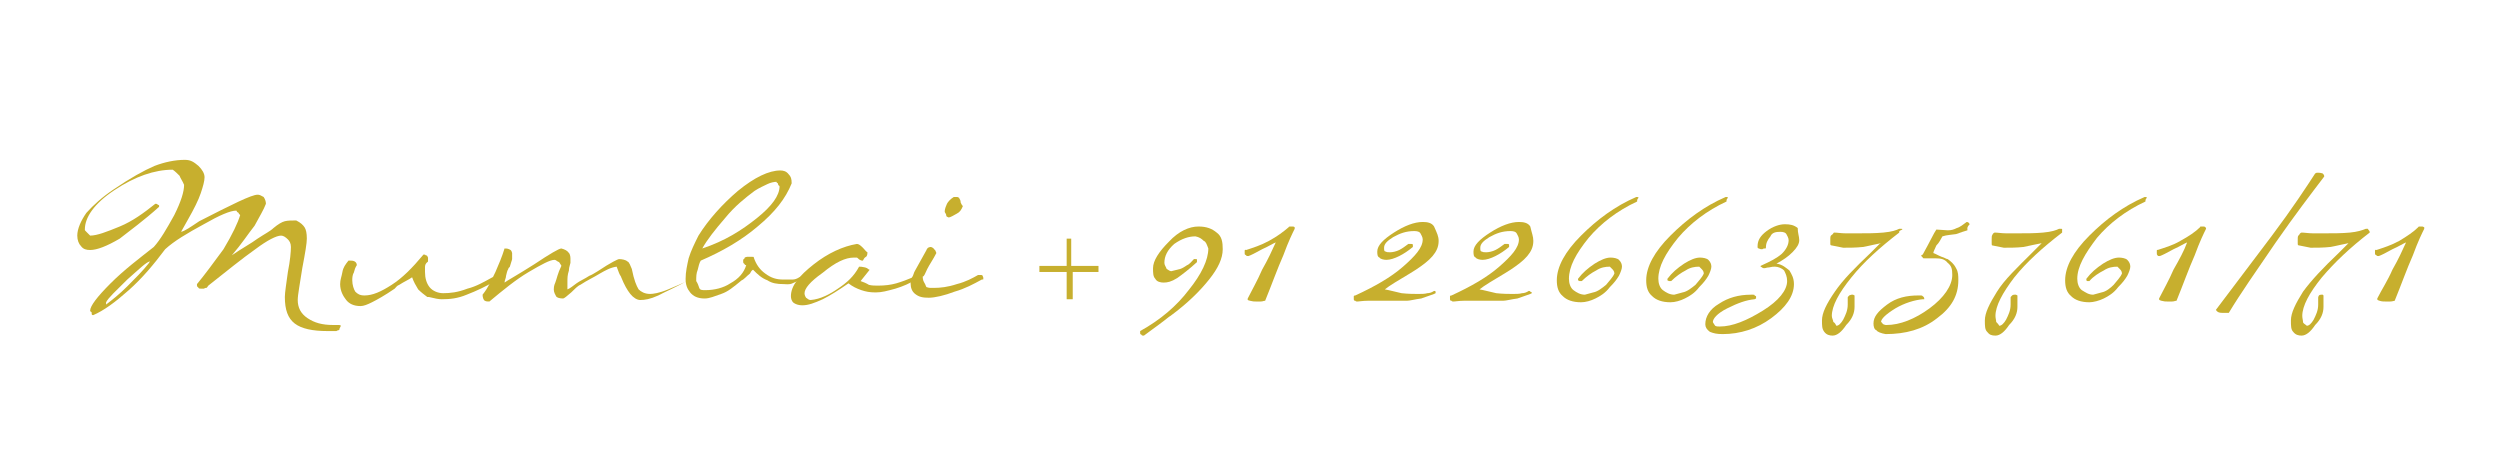 <?xml version="1.0" encoding="utf-8"?>
<!-- Generator: Adobe Illustrator 18.1.1, SVG Export Plug-In . SVG Version: 6.00 Build 0)  -->
<svg version="1.1" id="Layer_1" xmlns="http://www.w3.org/2000/svg" xmlns:xlink="http://www.w3.org/1999/xlink" x="0px" y="0px"
	 viewBox="0 0 330 60" enable-background="new 0 0 330 60" xml:space="preserve">
<g>
	<path fill="#C7AF2E" d="M44.8,43.5c0,0,0,0.1-0.2,0.1l-0.2,0.1l0,0c-0.6,0-1.1,0-1.2,0c-1.9,0-3.4-0.3-4.3-1s-1.3-1.8-1.3-3.5
		c0-0.6,0.2-1.8,0.4-3.3c0.3-1.5,0.4-2.7,0.4-3.3c0-0.5-0.2-0.8-0.4-1c-0.3-0.3-0.6-0.5-0.9-0.5c-0.6,0-1.8,0.6-3.4,1.8
		c-1.7,1.2-3.8,2.9-6.2,4.8C27.3,38,27.3,38,27.2,38c-0.2,0-0.2,0.1-0.3,0.1c0,0,0,0-0.2,0c0,0,0,0-0.2,0s-0.2,0-0.3-0.1
		c0-0.1-0.2-0.1-0.2-0.3v-0.1c0,0,0,0,0-0.1c1-1.2,2.1-2.7,3.5-4.6c1.2-2,1.9-3.5,2.2-4.5c0-0.1-0.2-0.1-0.2-0.3
		c-0.2-0.1-0.2-0.1-0.3-0.3c-0.8,0-2.2,0.6-4.3,1.8c-2.2,1.2-3.9,2.2-5.1,3.3c-1.5,2-3,3.8-4.8,5.4s-3.3,2.7-4.7,3.3
		c-0.2,0-0.2-0.1-0.2-0.3s-0.2-0.1-0.2-0.3c0-0.6,0.9-1.8,2.7-3.6c1.8-1.8,3.8-3.3,5.7-4.8c0.9-1,1.7-2.4,2.7-4.2
		c0.9-1.8,1.3-3.1,1.3-4c-0.2-0.5-0.5-0.9-0.6-1.2c-0.3-0.3-0.6-0.6-0.9-0.8c-2.4,0-5,0.9-7.7,2.7c-2.7,1.8-3.9,3.6-3.9,5.2
		c0,0.1,0,0.1,0.2,0.3s0.3,0.3,0.5,0.5c0.9,0,2.2-0.5,3.9-1.2s3.2-1.8,4.7-3c0.2,0,0.2,0,0.3,0.1l0.2,0.1v0.1c0,0,0,0,0,0.1
		c-2,1.8-3.8,3.1-5.2,4.2c-1.7,1-3,1.5-3.9,1.5c-0.5,0-0.9-0.1-1.2-0.5c-0.3-0.3-0.5-0.8-0.5-1.4c0-0.9,0.5-2,1.2-3
		c0.9-1,2.1-2.1,3.6-3.1c2.2-1.5,4-2.5,5.4-3.1c1.3-0.5,2.7-0.8,4-0.8c0.8,0,1.2,0.3,1.8,0.8c0.5,0.5,0.8,1,0.8,1.5
		s-0.2,1.2-0.5,2.1s-0.9,2.1-1.7,3.5l-0.9,1.6c0.5-0.1,1.2-0.6,2.4-1.4c4.3-2.2,6.9-3.5,7.7-3.5c0.3,0,0.4,0.1,0.8,0.3
		c0.2,0.3,0.3,0.6,0.3,0.9c-0.3,0.8-0.8,1.6-1.5,2.9c-0.8,1-1.7,2.4-3,3.9l0,0c1.3-0.9,2.6-1.6,3.4-2.2c0.9-0.6,1.7-1,2.1-1.4
		c0.6-0.5,1.1-0.8,1.5-0.9s0.9-0.1,1.5-0.1c0.6,0.3,0.9,0.6,1.1,0.9s0.3,0.8,0.3,1.5c0,0.6-0.2,1.8-0.6,3.9c-0.3,2-0.6,3.5-0.6,4.2
		c0,1,0.4,1.8,1.3,2.4s1.9,0.9,3.4,0.9c0.2,0,0.3,0,0.4,0c0.2,0,0.2,0,0.3,0s0.2,0,0.3,0.1C44.8,43.4,44.8,43.4,44.8,43.5z
		 M19.8,34.5c-0.5,0.1-1.3,0.9-3,2.4c-1.5,1.5-2.5,2.4-2.8,3v0.3c0.8-0.6,1.8-1.4,2.8-2.4s2.1-2.1,2.8-3L19.8,34.5z"/>
	<path fill="#C7AF2E" d="M65.9,36.8L65.9,36.8c0,0.1,0,0.1-0.2,0.1c-1.5,0.9-2.8,1.5-4.1,2c-1.2,0.5-2.2,0.6-3.3,0.6
		c-0.4,0-0.9-0.1-1.7-0.3c-0.2,0-0.2,0-0.2,0c-0.4-0.3-0.8-0.6-1.2-1c-0.3-0.5-0.6-1-0.8-1.6c-0.4,0.3-1.1,0.6-1.7,1
		c-0.3,0.1-0.4,0.3-0.6,0.5c-1.3,0.9-2.4,1.5-3,1.8s-1.1,0.5-1.5,0.5c-0.9,0-1.5-0.3-1.9-0.8s-0.8-1.2-0.8-2.1c0-0.6,0.2-1,0.3-1.6
		s0.4-1,0.8-1.5l0,0h0.2c0.2,0,0.4,0,0.6,0.1s0.3,0.3,0.3,0.5c-0.2,0.3-0.3,0.6-0.4,1c-0.2,0.3-0.2,0.8-0.2,1c0,0.6,0.2,1.2,0.4,1.5
		c0.3,0.3,0.6,0.5,1.2,0.5c1.1,0,2.2-0.5,3.6-1.4s2.7-2.2,4.2-4c0.2,0,0.2,0,0.3,0.1c0.2,0,0.2,0.1,0.3,0.3c0,0,0,0,0,0.1l0,0
		c0,0,0,0.1,0,0.3s0,0.1-0.2,0.3s-0.2,0.5-0.2,0.6s0,0.5,0,0.6c0,0.8,0.2,1.5,0.6,2s1.1,0.8,1.8,0.8c0.9,0,1.9-0.1,3.2-0.6
		c1.2-0.3,2.2-0.9,3.3-1.5c0,0,0,0,0.2,0c0,0,0,0,0.2,0c0,0,0.2,0,0.2,0.1C65.9,36.6,65.9,36.6,65.9,36.8z"/>
	<path fill="#C7AF2E" d="M91.2,36.8L91.2,36.8c0,0.1,0,0.1-0.2,0.1c-1.7,1-3.2,1.6-4.1,2.1c-1.1,0.5-1.8,0.6-2.4,0.6
		c-0.4,0-0.9-0.3-1.3-0.8s-0.8-1.2-1.2-2.2c0-0.1-0.2-0.3-0.3-0.6c-0.2-0.5-0.3-0.8-0.3-0.8c-0.8,0.1-1.5,0.5-2.2,0.9
		c-0.8,0.5-1.7,0.9-2.6,1.5c-0.3,0.1-0.8,0.6-1.2,1c-0.6,0.5-0.9,0.8-1.1,0.8c-0.4,0-0.8-0.1-0.9-0.3s-0.3-0.5-0.3-0.9
		c0-0.1,0-0.5,0.2-0.9c0.2-0.5,0.3-1.2,0.8-2.2c0-0.1-0.2-0.3-0.3-0.5c-0.3-0.1-0.4-0.3-0.6-0.3c-0.6,0-1.7,0.6-3.4,1.6
		c-1.7,1-3.4,2.4-5.2,3.9c-0.3,0-0.4,0-0.6-0.1s-0.3-0.5-0.3-0.8c0.8-1,1.2-2,1.7-3c0.4-0.9,0.9-2.1,1.2-3.1c0.2,0,0.4,0,0.6,0.1
		s0.3,0.1,0.4,0.5v0.8c0,0.1-0.2,0.6-0.3,1c0,0.1-0.2,0.1-0.2,0.3c-0.2,0.3-0.2,0.6-0.3,0.9c0,0.3-0.2,0.6-0.2,0.9
		c0.4-0.3,1.7-1,3.9-2.4c2.1-1.4,3.3-2.1,3.6-2.1c0.4,0.1,0.8,0.3,0.9,0.5c0.2,0.1,0.3,0.5,0.3,0.8c0,0.1,0,0.3,0,0.6
		c0,0.1-0.2,0.6-0.2,0.9v0.1c-0.2,0.6-0.2,1-0.2,1.5c0,0.1,0,0.3,0,0.5c0,0.1,0,0.3,0,0.5c0.3-0.1,0.8-0.5,1.2-0.8s1.1-0.6,1.7-1
		c0.3-0.1,0.6-0.3,1.1-0.6c1.8-1.2,2.7-1.6,2.8-1.6c0.4,0,0.9,0.1,1.1,0.3c0.3,0.1,0.4,0.6,0.6,1c0.3,1.5,0.6,2.2,0.9,2.7
		c0.3,0.3,0.8,0.6,1.5,0.6c0.4,0,1.2-0.1,2.4-0.6c1.2-0.5,2.1-0.9,2.7-1.2c0,0,0,0,0.2,0c0,0,0,0,0.2,0c0,0,0.2,0,0.2,0.1
		C91.2,36.6,91.2,36.6,91.2,36.8z"/>
	<path fill="#C7AF2E" d="M106.1,36.8L106.1,36.8c0,0.1,0,0.1-0.2,0.1c-0.4,0.1-0.9,0.3-1.3,0.5s-0.9,0.1-1.2,0.1
		c-0.8,0-1.5-0.1-2.1-0.5c-0.8-0.3-1.3-0.8-1.9-1.4c-0.2,0.1-0.3,0.3-0.4,0.5c-0.4,0.3-0.8,0.8-1.1,0.9c-1.1,0.9-1.8,1.5-2.7,1.8
		s-1.5,0.6-2.2,0.6c-0.9,0-1.5-0.3-1.9-0.8s-0.6-1-0.6-1.8c0-0.9,0.2-1.8,0.4-2.7c0.3-1,0.8-2,1.3-3c1.3-2.1,3.2-4.2,5.2-5.9
		c2.2-1.8,4.1-2.7,5.6-2.7c0.4,0,0.8,0.1,1.1,0.5c0.3,0.3,0.4,0.6,0.4,1.2c-0.8,2-2.2,3.8-4.5,5.7c-2.1,1.8-4.7,3.3-7.5,4.5
		c-0.2,0.3-0.3,0.8-0.4,1.2c-0.2,0.5-0.2,0.9-0.2,1.5c0.2,0.3,0.3,0.6,0.4,0.9s0.4,0.3,0.8,0.3c1.2,0,2.4-0.3,3.3-0.9
		c1.1-0.6,1.8-1.4,2.1-2.4c-0.2,0-0.2-0.1-0.2-0.1c0-0.1-0.2-0.1-0.2-0.3s0-0.3,0-0.3c0-0.1,0.2-0.1,0.2-0.3c0,0,0.2-0.1,0.3-0.1
		s0.3,0,0.4,0c0.2,0,0.3,0,0.3,0c0.2,0,0.2,0,0.2,0.1c0.3,0.9,0.8,1.6,1.5,2.1c0.8,0.6,1.5,0.8,2.4,0.8c0.4,0,0.8,0,1.2,0
		c0.3,0,0.6-0.1,0.9-0.3l0,0c0,0,0,0,0.2,0c0,0,0.2,0,0.2,0.1C106.1,36.6,106.1,36.6,106.1,36.8z M102.9,24.6c0-0.1-0.2-0.1-0.2-0.3
		s-0.2-0.1-0.2-0.3c-0.3,0-0.8,0.1-1.2,0.3s-1.1,0.5-1.7,0.9c-1.2,0.9-2.6,2-3.9,3.6c-1.3,1.5-2.4,2.9-3,4c3-1,5.2-2.4,7.2-4
		S102.9,25.8,102.9,24.6z"/>
	<path fill="#C7AF2E" d="M121.1,36.8L121.1,36.8c0,0.1,0,0.1-0.2,0.1c-0.8,0.5-1.7,0.9-2.7,1.2c-1.1,0.3-1.8,0.5-2.6,0.5
		s-1.3-0.1-1.9-0.3s-1.2-0.5-1.7-0.9c-1.3,0.9-2.4,1.6-3.4,2.1c-1.1,0.5-1.9,0.8-2.7,0.8c-0.4,0-0.8-0.1-1.1-0.3s-0.4-0.6-0.4-0.9
		c0-1.4,1.1-2.7,3-4.2s3.9-2.4,5.7-2.7c0.2,0,0.4,0.1,0.8,0.5c0.3,0.3,0.4,0.5,0.6,0.6c0,0.1,0,0.5-0.2,0.6s-0.3,0.3-0.4,0.5
		c-0.2,0-0.2,0-0.4-0.1c-0.2-0.1-0.3-0.3-0.4-0.3c0,0,0,0-0.2,0h-0.2c-1.1,0-2.4,0.6-4.1,2c-1.7,1.2-2.4,2.1-2.4,2.7
		c0,0.1,0,0.3,0.2,0.6c0.2,0.1,0.3,0.3,0.6,0.3c1.3-0.1,2.6-0.8,3.6-1.5c1.2-0.8,2.1-1.6,2.8-2.9l0,0c0.2,0,0.4,0,0.8,0.1
		s0.4,0.3,0.6,0.3l-1.2,1.5c0.3,0.1,0.8,0.3,1.1,0.5c0.4,0.1,0.8,0.1,1.2,0.1c0.9,0,1.7-0.1,2.4-0.3s1.5-0.5,2.2-0.8l0,0
		c0,0,0,0,0.2,0c0,0,0.2,0,0.2,0.1C121.1,36.6,121.1,36.6,121.1,36.8z"/>
	<path fill="#C7AF2E" d="M129.8,36.8L129.8,36.8c0,0.1,0,0.1-0.2,0.1c-1.1,0.6-2.2,1.2-3.6,1.6c-1.3,0.5-2.6,0.8-3.4,0.8
		c-0.8,0-1.3-0.1-1.8-0.5c-0.4-0.3-0.6-0.8-0.6-1.4c0-0.3,0-0.5,0.2-0.8s0.2-0.6,0.4-0.9l1.5-2.7c0-0.1,0.2-0.3,0.2-0.3
		c0.2-0.1,0.3-0.1,0.4-0.1c0.2,0.1,0.3,0.1,0.4,0.3c0.2,0.1,0.2,0.3,0.3,0.5c-0.4,0.8-0.9,1.5-1.2,2.1c-0.3,0.6-0.4,1-0.6,1l0,0
		c0,0.1,0,0.5,0.2,0.8s0.2,0.5,0.3,0.6c0.3,0.1,0.4,0.1,0.6,0.1s0.3,0,0.4,0c0.8,0,1.8-0.1,3-0.5c1.2-0.3,2.1-0.8,2.8-1.2
		c0,0,0,0,0.2,0c0,0,0,0,0.2,0c0,0,0.2,0,0.2,0.1C129.8,36.6,129.8,36.6,129.8,36.8z M127.1,27.2c-0.2,0.5-0.4,0.8-0.8,1
		s-0.8,0.5-1.1,0.5c-0.2-0.1-0.3-0.1-0.3-0.3s-0.2-0.3-0.2-0.5c0-0.3,0.2-0.8,0.3-1s0.4-0.6,0.9-0.9h0.4c0.2,0,0.2,0.1,0.3,0.1
		c0,0.1,0.2,0.3,0.2,0.5v0.1C126.9,26.9,126.9,27,127.1,27.2z"/>
	<path fill="#C7AF2E" d="M140.6,31.5h0.8v3.6h3.6v0.8h-3.4v3.6h-0.8v-3.6h-3.6v-0.8h3.6v-3.6H140.6z"/>
	<path fill="#C7AF2E" d="M161.4,32.9c0,1.2-0.6,2.5-1.8,4c-1.2,1.5-2.8,3.1-5.1,4.8c-0.2,0.1-0.4,0.3-0.8,0.6c-1.3,1-2.2,1.6-2.7,2
		c-0.2,0-0.3,0-0.3-0.1c-0.2-0.1-0.2-0.1-0.2-0.3v-0.1c0,0,0,0,0-0.1c2.7-1.5,4.8-3.3,6.4-5.4c1.7-2.1,2.6-4,2.6-5.5
		c-0.2-0.5-0.3-0.9-0.6-1c-0.3-0.3-0.6-0.5-1.1-0.6c-0.9,0-1.8,0.3-2.8,1c-0.9,0.8-1.3,1.6-1.3,2.5c0,0.3,0.2,0.5,0.3,0.8
		c0.2,0.1,0.4,0.3,0.6,0.3l1.2-0.3c0.3-0.1,0.6-0.3,0.9-0.5c0.3-0.1,0.6-0.5,0.9-0.8l0,0c0,0,0,0,0.2,0s0.2,0,0.2,0.1
		c0,0,0,0.1,0,0.3c-1.1,1-1.9,1.6-2.6,2.1c-0.8,0.5-1.3,0.6-1.8,0.6c-0.4,0-0.9-0.1-1.1-0.5c-0.3-0.3-0.3-0.8-0.3-1.4
		c0-1,0.8-2.2,2.1-3.5c1.3-1.4,2.7-2,3.9-2c1.1,0,1.8,0.3,2.4,0.8C161.3,31.2,161.4,32,161.4,32.9z"/>
	<path fill="#C7AF2E" d="M170.9,30.2c-0.3,0.6-0.8,1.6-1.5,3.5c-0.8,1.8-1.5,3.8-2.4,6c-0.2,0-0.3,0.1-0.6,0.1c-0.2,0-0.4,0-0.6,0
		c-0.3,0-0.4,0-0.8-0.1s-0.3-0.1-0.3-0.3c0.6-1.2,1.3-2.4,1.9-3.8c0.8-1.4,1.3-2.5,1.8-3.6c-0.3,0.1-0.9,0.5-1.8,0.9
		c-0.9,0.5-1.5,0.8-1.8,0.9c-0.2,0-0.3,0-0.3-0.1c-0.2-0.1-0.2-0.1-0.2-0.3s0-0.1,0-0.3s0.2-0.1,0.2-0.1c0.9-0.3,1.9-0.6,3-1.2
		s1.9-1.2,2.6-1.8c0-0.1,0.2-0.1,0.2-0.1s0.2,0,0.3,0s0.2,0,0.3,0.1C170.9,30,170.9,30.2,170.9,30.2z"/>
	<path fill="#C7AF2E" d="M189.9,31.8c0,0.8-0.3,1.4-0.8,2s-1.3,1.2-2.2,1.8l-0.8,0.5c-1.5,0.9-2.7,1.6-3.3,2.1
		c0.6,0.1,1.3,0.3,2.2,0.5c0.9,0.1,1.7,0.1,2.2,0.1c0.4,0,0.9,0,1.2-0.1c0.3,0,0.6-0.1,0.9-0.3l0,0l0,0c0,0,0.2,0,0.2,0.1v0.1v0.1
		c0,0,0,0-0.2,0.1c-0.3,0.1-0.8,0.3-1.7,0.6c-0.8,0.1-1.5,0.3-1.9,0.3c-0.2,0-0.8,0-1.7,0s-1.5,0-1.8,0c-0.6,0-1.2,0-1.7,0
		c-0.6,0-1.1,0.1-1.3,0.1c-0.2,0-0.2,0-0.3-0.1c-0.2,0-0.2-0.1-0.2-0.3s0-0.1,0-0.3c0,0,0-0.1,0.2-0.1c2.6-1.2,4.7-2.4,6.3-3.8
		s2.6-2.5,2.6-3.6c0-0.3-0.2-0.6-0.3-0.8s-0.4-0.3-0.8-0.3c-1.1,0-1.9,0.3-2.8,0.8c-0.8,0.5-1.2,0.9-1.2,1.4c0,0.3,0,0.5,0.2,0.5
		c0.2,0.1,0.3,0.1,0.6,0.1c0.3,0,0.8-0.1,1.2-0.3s0.8-0.5,1.2-0.8h0.2c0,0,0,0,0.2,0c0,0,0.2,0,0.2,0.1c0,0,0,0.1,0,0.3l0,0
		c-0.6,0.5-1.2,0.9-1.8,1.2c-0.6,0.3-1.2,0.5-1.7,0.5c-0.3,0-0.8-0.1-0.9-0.3c-0.3-0.1-0.3-0.5-0.3-0.8c0-0.8,0.8-1.6,2.2-2.5
		s2.7-1.4,3.8-1.4c0.6,0,1.2,0.1,1.5,0.6C189.7,30.8,189.9,31.2,189.9,31.8z"/>
	<path fill="#C7AF2E" d="M202.4,31.8c0,0.8-0.3,1.4-0.8,2s-1.3,1.2-2.2,1.8l-0.8,0.5c-1.5,0.9-2.7,1.6-3.3,2.1
		c0.6,0.1,1.3,0.3,2.2,0.5c0.9,0.1,1.7,0.1,2.2,0.1c0.4,0,0.9,0,1.2-0.1c0.3,0,0.6-0.1,0.9-0.3l0,0l0,0c0,0,0.2,0,0.2,0.1l0.2,0.1
		v0.1c0,0,0,0-0.2,0.1c-0.3,0.1-0.8,0.3-1.7,0.6c-0.8,0.1-1.5,0.3-1.9,0.3c-0.2,0-0.8,0-1.7,0s-1.5,0-1.8,0c-0.6,0-1.2,0-1.7,0
		c-0.6,0-1.1,0.1-1.3,0.1c-0.2,0-0.2,0-0.3-0.1c-0.2,0-0.2-0.1-0.2-0.3s0-0.1,0-0.3c0,0,0-0.1,0.2-0.1c2.6-1.2,4.7-2.4,6.3-3.8
		s2.6-2.5,2.6-3.6c0-0.3-0.2-0.6-0.3-0.8s-0.4-0.3-0.8-0.3c-1.1,0-1.9,0.3-2.8,0.8c-0.8,0.5-1.2,0.9-1.2,1.4c0,0.3,0,0.5,0.2,0.5
		c0.2,0.1,0.3,0.1,0.6,0.1c0.3,0,0.8-0.1,1.2-0.3s0.8-0.5,1.2-0.8h0.2c0,0,0,0,0.2,0c0,0,0.2,0,0.2,0.1c0,0,0,0.1,0,0.3l0,0
		c-0.6,0.5-1.2,0.9-1.8,1.2c-0.6,0.3-1.2,0.5-1.7,0.5c-0.3,0-0.8-0.1-0.9-0.3c-0.3-0.1-0.3-0.5-0.3-0.8c0-0.8,0.8-1.6,2.2-2.5
		s2.7-1.4,3.8-1.4c0.6,0,1.2,0.1,1.5,0.6C202.2,30.8,202.4,31.2,202.4,31.8z"/>
	<path fill="#C7AF2E" d="M216.1,26.6c-2.6,1.2-4.8,2.9-6.4,4.8c-1.7,2.1-2.6,3.8-2.6,5.4c0,0.6,0.2,1.2,0.6,1.5s0.9,0.6,1.5,0.6
		l1.1-0.3c0.6-0.1,1.2-0.6,1.7-1c0.4-0.5,0.9-1,1.1-1.5c0-0.3-0.2-0.5-0.3-0.6s-0.3-0.3-0.3-0.3c-0.6,0-1.2,0.1-1.8,0.5
		c-0.6,0.3-1.3,0.8-1.9,1.4c-0.2,0-0.2,0-0.3,0l-0.2-0.1v-0.1v-0.1c0.6-0.8,1.3-1.4,2.2-2c0.8-0.5,1.5-0.8,2.1-0.8
		c0.4,0,0.9,0.1,1.1,0.3c0.3,0.3,0.4,0.6,0.4,0.9s-0.2,0.8-0.4,1.2c-0.3,0.5-0.6,0.9-1.2,1.5c-0.6,0.8-1.3,1.2-1.9,1.5
		s-1.3,0.5-1.9,0.5c-1.1,0-1.9-0.3-2.4-0.8c-0.6-0.5-0.8-1.2-0.8-2.1c0-1.8,1.1-3.8,3.2-5.9s4.5-3.9,7.3-5.1c0.2,0,0.2,0,0.3,0.1
		C216.1,26.3,216.1,26.4,216.1,26.6z"/>
	<path fill="#C7AF2E" d="M227.9,26.6c-2.6,1.2-4.8,2.9-6.4,4.8c-1.7,2.1-2.6,3.8-2.6,5.4c0,0.6,0.2,1.2,0.6,1.5s0.9,0.6,1.5,0.6
		l1.1-0.3c0.6-0.1,1.2-0.6,1.7-1c0.4-0.5,0.9-1,1.1-1.5c0-0.3-0.2-0.5-0.3-0.6s-0.3-0.3-0.3-0.3c-0.6,0-1.2,0.1-1.8,0.5
		c-0.6,0.3-1.3,0.8-1.9,1.4c-0.2,0-0.2,0-0.3,0l-0.2-0.1v-0.1v-0.1c0.6-0.8,1.3-1.4,2.2-2c0.8-0.5,1.5-0.8,2.1-0.8
		c0.4,0,0.9,0.1,1.1,0.3c0.3,0.3,0.4,0.6,0.4,0.9s-0.2,0.8-0.4,1.2c-0.3,0.5-0.6,0.9-1.2,1.5c-0.6,0.8-1.3,1.2-1.9,1.5
		s-1.3,0.5-1.9,0.5c-1.1,0-1.9-0.3-2.4-0.8c-0.6-0.5-0.8-1.2-0.8-2.1c0-1.8,1.1-3.8,3.2-5.9s4.5-3.9,7.3-5.1c0.2,0,0.2,0,0.3,0.1
		C227.9,26.3,227.9,26.4,227.9,26.6z"/>
	<path fill="#C7AF2E" d="M237.5,31.7c0,0.5-0.3,1-0.9,1.6s-1.2,1-2.1,1.5c0.8,0.1,1.3,0.6,1.7,0.9c0.3,0.5,0.6,1,0.6,1.8
		c0,1.6-1.1,3.1-3,4.5s-4.1,2.1-6.4,2.1c-0.8,0-1.2-0.1-1.7-0.3c-0.4-0.3-0.6-0.6-0.6-1c0-1,0.6-2,1.8-2.7c1.2-0.8,2.6-1.2,4.2-1.2
		h0.3c0.2,0,0.2,0,0.2,0.1l0.2,0.1c0,0.1,0,0.1,0,0.3l-0.2,0.1c-1.1,0.1-2.2,0.5-3.6,1.2s-1.9,1.4-1.9,1.8c0,0.1,0.2,0.3,0.3,0.5
		c0.2,0.1,0.3,0.1,0.6,0.1c1.7,0,3.6-0.8,5.7-2.1s3.2-2.7,3.2-3.9c0-0.6-0.2-1-0.4-1.4c-0.3-0.3-0.8-0.5-1.2-0.5
		c-0.2,0-0.4,0-0.8,0.1c-0.3,0-0.4,0.1-0.6,0.1s-0.2,0-0.3-0.1l-0.2-0.1v-0.1l0.2-0.1c1.1-0.5,1.9-0.9,2.6-1.5
		c0.6-0.6,0.9-1.2,0.9-1.8c0-0.3-0.2-0.6-0.3-0.8s-0.4-0.3-0.8-0.3c-0.6,0-1.1,0.1-1.3,0.6c-0.4,0.5-0.6,0.9-0.6,1.5
		c0,0.1,0,0.1-0.2,0.1s-0.2,0.1-0.3,0.1s-0.3,0-0.4-0.1c-0.2,0-0.2-0.1-0.2-0.3c0-0.8,0.4-1.4,1.2-2s1.7-0.9,2.4-0.9
		s1.2,0.1,1.7,0.5C237.3,30.8,237.5,31.2,237.5,31.7z"/>
	<path fill="#C7AF2E" d="M250.7,30.6C250.7,30.6,250.7,30.8,250.7,30.6c0,0.1,0,0.1,0,0.1c-2.6,2-4.7,3.9-6.3,5.9
		c-1.7,2.1-2.6,3.8-2.6,5.1c0,0.3,0.2,0.6,0.2,0.8c0.2,0.1,0.3,0.3,0.4,0.5c0.3,0,0.6-0.3,0.9-0.8c0.3-0.6,0.6-1.2,0.6-2v-0.9
		c0-0.1,0-0.1,0.2-0.3c0,0,0.2-0.1,0.3-0.1h0.2l0.2,0.1v1.5c0,0.8-0.3,1.6-1.1,2.4c-0.6,0.9-1.2,1.4-1.8,1.4c-0.4,0-0.8-0.1-1.1-0.5
		s-0.3-0.8-0.3-1.5c0-1,0.6-2.2,1.7-3.8s2.6-3.1,4.7-5.1c0.3-0.3,0.8-0.8,1.2-1.2l0.2-0.1c-0.6,0.1-1.3,0.3-2.4,0.5
		c-0.9,0.1-1.8,0.1-2.6,0.1l-1.5-0.3c-0.2,0-0.2-0.1-0.2-0.3s0-0.3,0-0.5c0-0.3,0-0.5,0.2-0.6s0.2-0.3,0.3-0.3
		c0.4,0,0.9,0.1,1.5,0.1s1.1,0,1.7,0c1.2,0,2.2,0,3.3-0.1s1.7-0.3,2.1-0.5c0,0,0,0,0.2,0l0,0c0.2,0,0.2,0,0.2,0.1
		C250.6,30.5,250.7,30.6,250.7,30.6z"/>
	<path fill="#C7AF2E" d="M259.7,30.3C259.7,30.3,259.6,30.5,259.7,30.3c0,0.1,0,0.1,0,0.1c-0.4,0.1-0.9,0.3-1.5,0.5
		c-0.6,0.1-1.2,0.1-1.8,0.3c-0.3,0.5-0.4,0.8-0.8,1.2c-0.2,0.5-0.4,0.8-0.4,1c0.3,0.1,0.6,0.3,1.1,0.5c0.4,0.1,0.6,0.3,0.8,0.3
		c0.4,0.3,0.8,0.6,1.1,1.2c0.3,0.5,0.3,1,0.3,1.6c0,2-0.9,3.6-2.8,5c-1.9,1.5-4.2,2.1-6.8,2.1c-0.6-0.1-1.1-0.3-1.2-0.5
		c-0.3-0.1-0.4-0.5-0.4-0.9c0-0.9,0.6-1.6,1.8-2.5c1.2-0.9,2.6-1.2,4.1-1.2h0.3c0.2,0,0.2,0,0.3,0.1c0,0,0.2,0.1,0.2,0.3
		s0,0.1,0,0.1h-0.2c-1.1,0.1-2.4,0.5-3.6,1.2c-1.3,0.8-1.9,1.4-1.9,1.8c0.2,0.1,0.2,0.3,0.3,0.3c0.2,0.1,0.3,0.1,0.4,0.1
		c1.8,0,3.8-0.8,5.7-2.2s3-3,3-4.4c0-0.8-0.1-1.2-0.6-1.6c-0.4-0.5-0.9-0.6-1.6-0.6c-0.2,0-0.3,0-0.6,0c-0.3,0-0.4,0-0.8,0
		c-0.2,0-0.3,0-0.3-0.1s-0.2-0.1-0.2-0.3l0.2-0.1c0.9-1.6,1.5-2.9,1.8-3.3l1.5,0.1c0.5,0,0.8-0.1,1.2-0.3c0.4-0.1,0.9-0.5,1.3-0.8
		l0,0l0,0c0.2,0,0.3,0.1,0.4,0.3C259.6,30,259.7,30.2,259.7,30.3z"/>
	<path fill="#C7AF2E" d="M272.2,30.6C272.2,30.6,272.2,30.8,272.2,30.6c0,0.1,0,0.1,0,0.1c-2.6,2-4.7,3.9-6.3,5.9
		c-1.6,2.1-2.5,3.8-2.5,5.1c0,0.3,0.1,0.6,0.1,0.8c0.1,0.1,0.3,0.3,0.4,0.5c0.3,0,0.6-0.3,0.9-0.8c0.3-0.6,0.6-1.2,0.6-2v-0.9
		c0-0.1,0-0.1,0.2-0.3c0,0,0.1-0.1,0.3-0.1h0.2l0.2,0.1v1.5c0,0.8-0.3,1.6-1.1,2.4c-0.6,0.9-1.2,1.4-1.8,1.4c-0.5,0-0.8-0.1-1.1-0.5
		c-0.3-0.3-0.3-0.8-0.3-1.5c0-1,0.6-2.2,1.6-3.8s2.6-3.1,4.6-5.1c0.3-0.3,0.8-0.8,1.2-1.2l0.1-0.1c-0.6,0.1-1.4,0.3-2.4,0.5
		c-0.9,0.1-1.8,0.1-2.6,0.1l-1.5-0.3c-0.1,0-0.1-0.1-0.1-0.3s0-0.3,0-0.5c0-0.3,0-0.5,0.1-0.6c0-0.1,0.2-0.3,0.3-0.3
		c0.4,0,0.9,0.1,1.5,0.1c0.6,0,1,0,1.6,0c1.2,0,2.2,0,3.3-0.1s1.7-0.3,2.1-0.5c0,0,0,0,0.2,0l0,0c0.2,0,0.2,0,0.2,0.1
		C272.2,30.5,272.2,30.6,272.2,30.6z"/>
	<path fill="#C7AF2E" d="M283.2,26.6c-2.6,1.2-4.8,2.9-6.4,4.8c-1.6,2.1-2.6,3.8-2.6,5.4c0,0.6,0.2,1.2,0.6,1.5
		c0.5,0.3,0.9,0.6,1.5,0.6l1.1-0.3c0.6-0.1,1.2-0.6,1.6-1c0.4-0.5,0.9-1,1.1-1.5c0-0.3-0.2-0.5-0.3-0.6s-0.3-0.3-0.3-0.3
		c-0.6,0-1.2,0.1-1.8,0.5c-0.6,0.3-1.4,0.8-1.9,1.4c-0.2,0-0.2,0-0.3,0l-0.1-0.1v-0.1v-0.1c0.6-0.8,1.3-1.4,2.2-2
		c0.8-0.5,1.5-0.8,2.1-0.8c0.4,0,0.9,0.1,1.1,0.3c0.3,0.3,0.4,0.6,0.4,0.9s-0.2,0.8-0.4,1.2c-0.3,0.5-0.6,0.9-1.2,1.5
		c-0.6,0.8-1.3,1.2-1.9,1.5s-1.4,0.5-1.9,0.5c-1.1,0-1.9-0.3-2.4-0.8c-0.6-0.5-0.8-1.2-0.8-2.1c0-1.8,1.1-3.8,3.2-5.9
		s4.5-3.9,7.3-5.1c0.2,0,0.2,0,0.3,0.1C283.2,26.3,283.2,26.4,283.2,26.6z"/>
	<path fill="#C7AF2E" d="M291.2,30.2c-0.3,0.6-0.8,1.6-1.5,3.5c-0.8,1.8-1.5,3.8-2.4,6c-0.2,0-0.3,0.1-0.6,0.1c-0.1,0-0.4,0-0.6,0
		c-0.3,0-0.4,0-0.8-0.1c-0.3-0.1-0.3-0.1-0.3-0.3c0.6-1.2,1.3-2.4,1.9-3.8c0.8-1.4,1.4-2.5,1.8-3.6c-0.3,0.1-0.9,0.5-1.8,0.9
		c-0.9,0.5-1.5,0.8-1.8,0.9c-0.2,0-0.3,0-0.3-0.1c-0.1-0.1-0.1-0.1-0.1-0.3s0-0.1,0-0.3s0.1-0.1,0.1-0.1c0.9-0.3,2-0.6,3-1.2
		c1.1-0.6,2-1.2,2.6-1.8c0-0.1,0.1-0.1,0.1-0.1s0.1,0,0.3,0s0.2,0,0.3,0.1C291.2,30,291.2,30.2,291.2,30.2z"/>
	<path fill="#C7AF2E" d="M306.8,23.3c-1.6,2.1-3.9,5.1-6.4,8.7c-2.6,3.8-4.7,6.8-6.2,9.3c0,0-0.1,0-0.3,0c-0.2,0-0.3,0-0.5,0
		c-0.1,0-0.4,0-0.6-0.1s-0.3-0.3-0.3-0.3c2.2-2.9,4.6-6.1,7.4-9.8c2.7-3.6,4.6-6.5,5.7-8.2c0,0,0,0,0.2-0.1h0.2c0.1,0,0.3,0,0.6,0.1
		C306.7,23,306.8,23.1,306.8,23.3z"/>
	<path fill="#C7AF2E" d="M312.8,30.6C312.8,30.6,312.8,30.8,312.8,30.6c0,0.1,0,0.1,0,0.1c-2.6,2-4.6,3.9-6.3,5.9
		c-1.7,2.1-2.6,3.8-2.6,5.1c0,0.3,0.1,0.6,0.1,0.8s0.3,0.3,0.5,0.5c0.3,0,0.6-0.3,0.9-0.8c0.3-0.6,0.6-1.2,0.6-2v-0.9
		c0-0.1,0-0.1,0.1-0.3c0,0,0.1-0.1,0.3-0.1h0.2l0.1,0.1v1.5c0,0.8-0.3,1.6-1.1,2.4c-0.6,0.9-1.2,1.4-1.8,1.4c-0.4,0-0.8-0.1-1.1-0.5
		c-0.3-0.3-0.3-0.8-0.3-1.5c0-1,0.6-2.2,1.6-3.8c1.1-1.5,2.6-3.1,4.7-5.1c0.3-0.3,0.8-0.8,1.2-1.2l0.1-0.1c-0.6,0.1-1.3,0.3-2.4,0.5
		c-0.9,0.1-1.8,0.1-2.6,0.1l-1.5-0.3c-0.2,0-0.2-0.1-0.2-0.3s0-0.3,0-0.5c0-0.3,0-0.5,0.2-0.6c0-0.1,0.2-0.3,0.3-0.3
		c0.4,0,0.9,0.1,1.5,0.1s1.1,0,1.6,0c1.2,0,2.2,0,3.3-0.1c1-0.1,1.6-0.3,2.1-0.5c0,0,0,0,0.2,0l0,0c0.1,0,0.1,0,0.1,0.1
		C312.8,30.5,312.8,30.6,312.8,30.6z"/>
	<path fill="#C7AF2E" d="M320,30.2c-0.3,0.6-0.8,1.6-1.5,3.5c-0.8,1.8-1.5,3.8-2.4,6c-0.1,0-0.3,0.1-0.6,0.1c-0.2,0-0.4,0-0.6,0
		c-0.3,0-0.5,0-0.8-0.1c-0.3-0.1-0.3-0.1-0.3-0.3c0.6-1.2,1.4-2.4,2-3.8c0.8-1.4,1.3-2.5,1.8-3.6c-0.3,0.1-0.9,0.5-1.8,0.9
		c-0.9,0.5-1.5,0.8-1.8,0.9c-0.1,0-0.3,0-0.3-0.1c-0.2-0.1-0.2-0.1-0.2-0.3s0-0.1,0-0.3s0.2-0.1,0.2-0.1c0.9-0.3,1.9-0.6,3-1.2
		c1-0.6,1.9-1.2,2.5-1.8c0-0.1,0.2-0.1,0.2-0.1s0.2,0,0.3,0s0.1,0,0.3,0.1C320,30,320,30.2,320,30.2z"/>
</g>
</svg>
